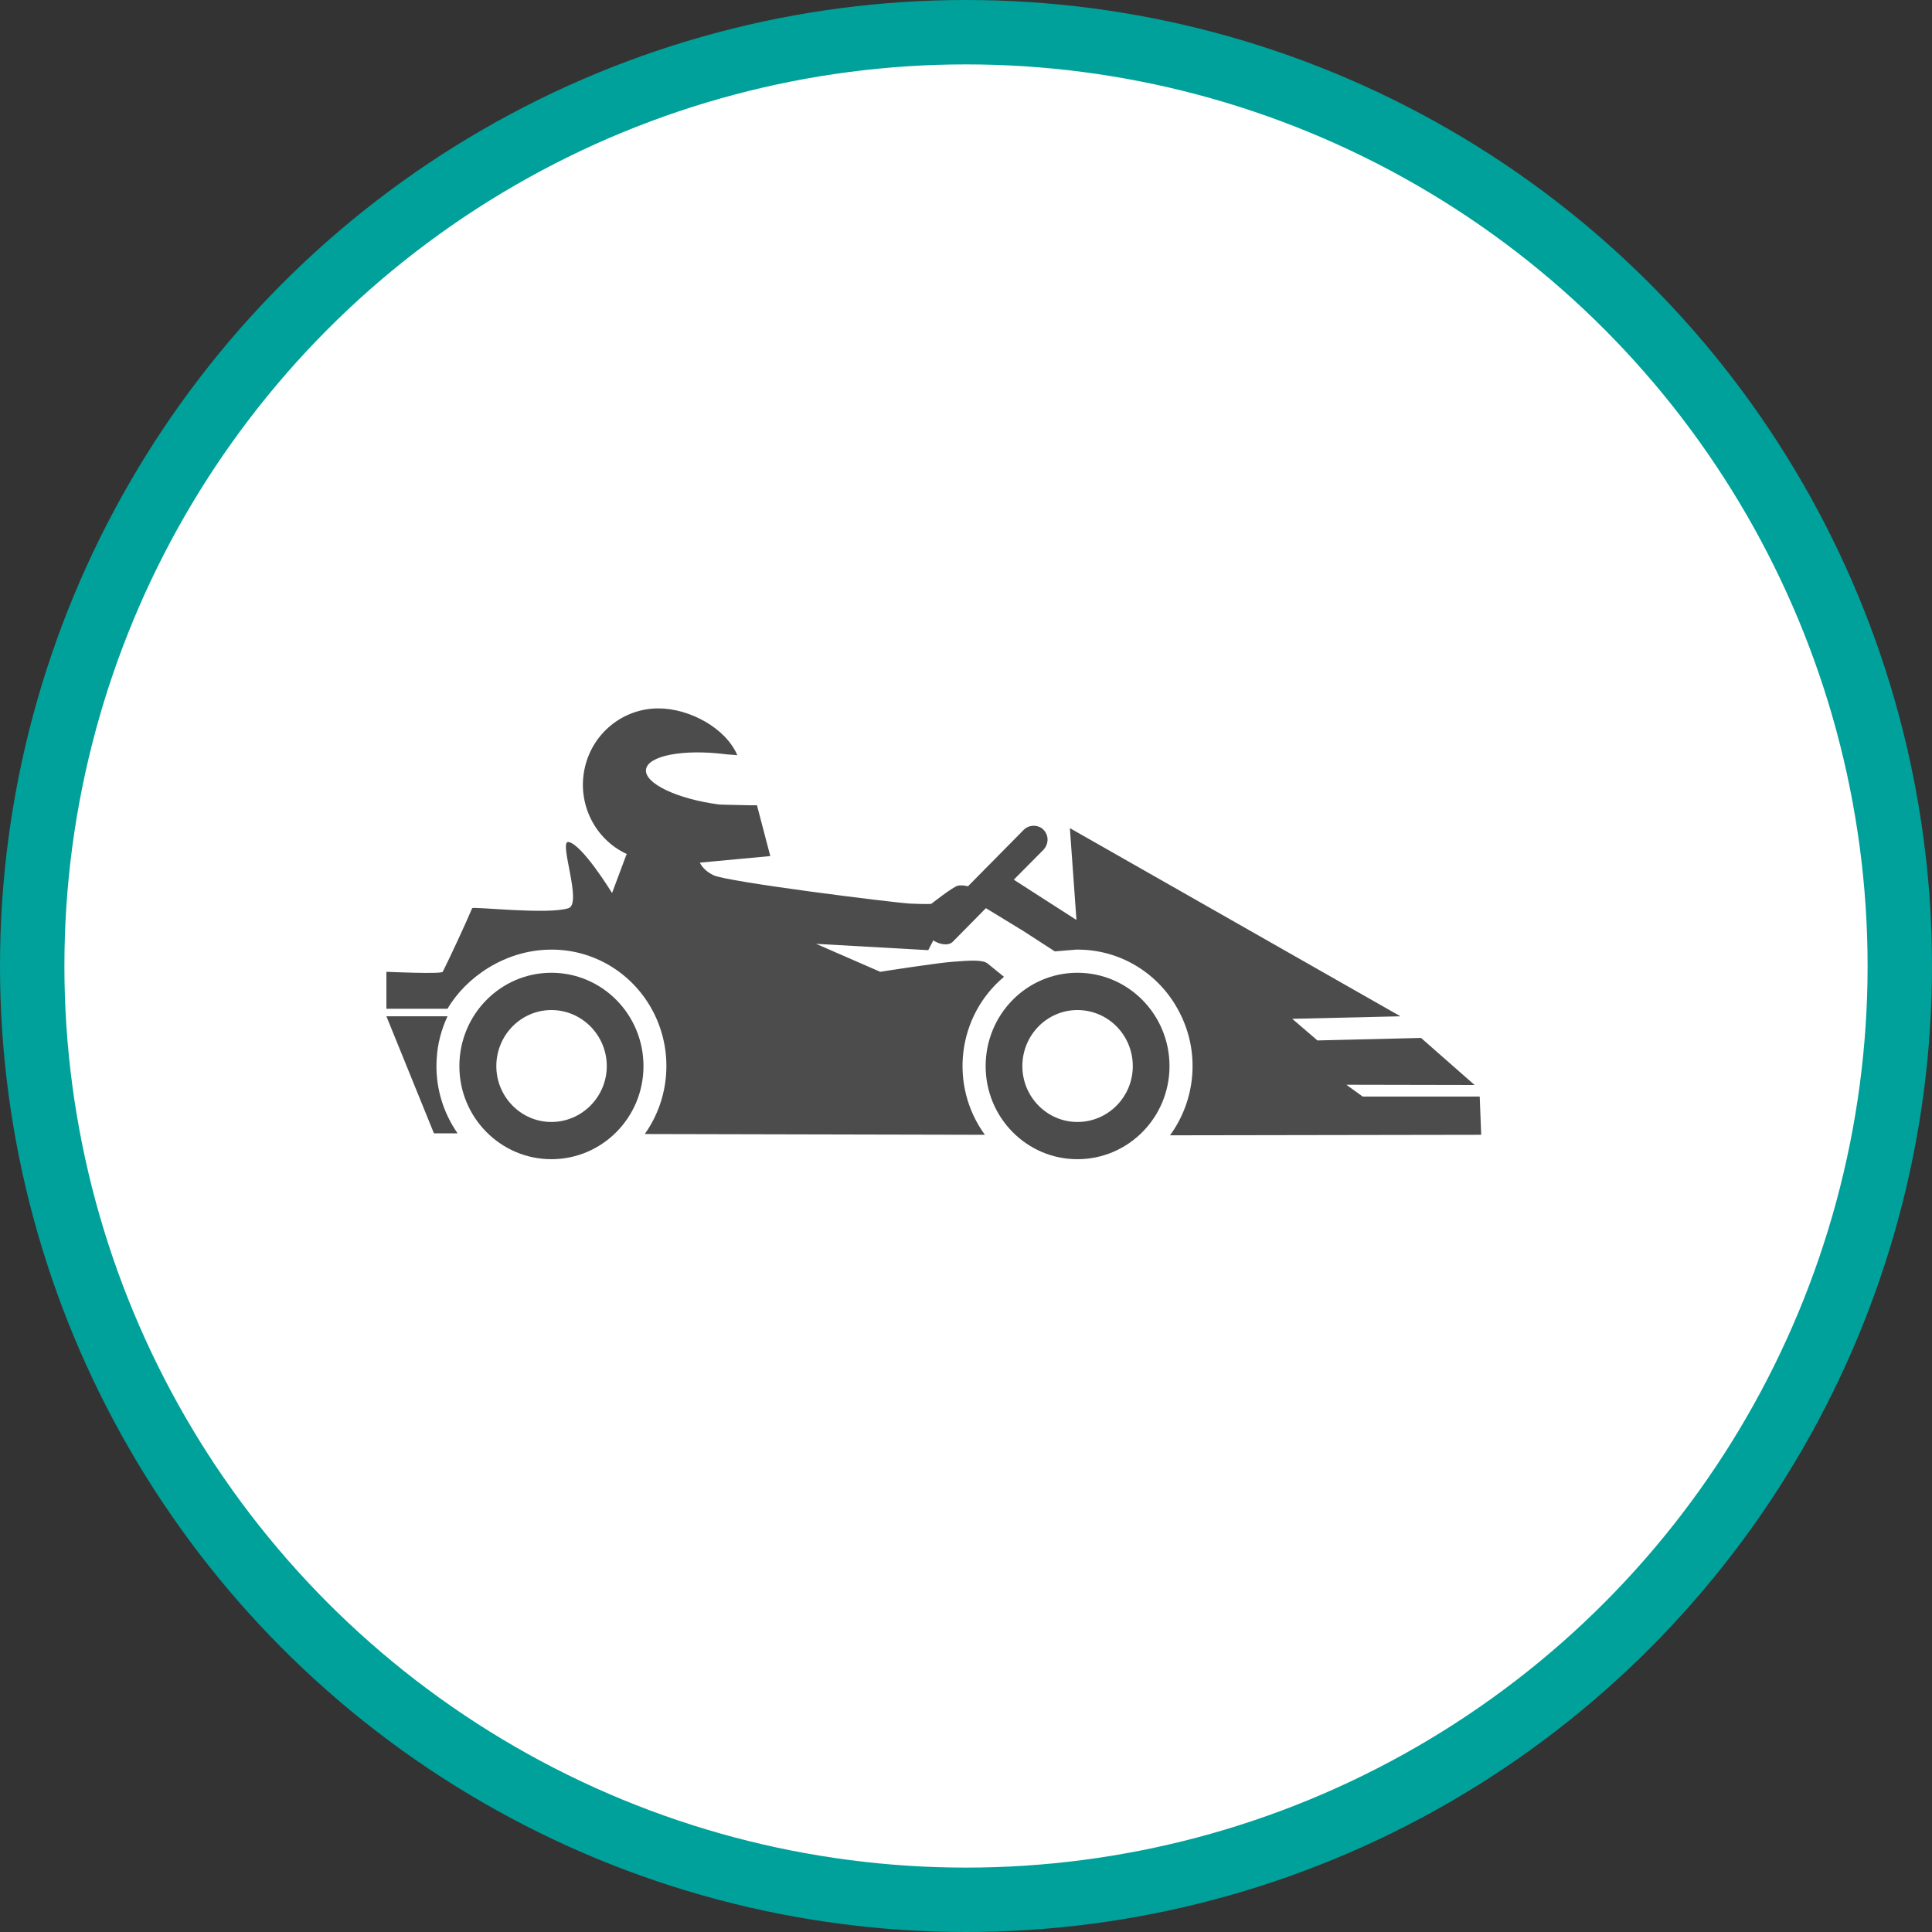 <?xml version="1.0" encoding="UTF-8" standalone="no"?>
<!-- Created with Inkscape (http://www.inkscape.org/) -->

<svg
   xmlns:dc="http://purl.org/dc/elements/1.1/"
   xmlns:cc="http://creativecommons.org/ns#"
   xmlns:rdf="http://www.w3.org/1999/02/22-rdf-syntax-ns#"
   xmlns:svg="http://www.w3.org/2000/svg"
   xmlns="http://www.w3.org/2000/svg"
   xmlns:xlink="http://www.w3.org/1999/xlink"
   xmlns:sodipodi="http://sodipodi.sourceforge.net/DTD/sodipodi-0.dtd"
   xmlns:inkscape="http://www.inkscape.org/namespaces/inkscape"
   width="30px"
   height="30px"
   version="1.1"
   id="svg8"
   inkscape:version="0.92.4 5da689c313, 2019-01-14"
   sodipodi:docname="container.svg">
  <rect width="100%" height="100%" fill="#333333" stroke="none"/>
  <defs
     id="defs2" />
  <sodipodi:namedview
     id="base"
     pagecolor="#ffffff"
     bordercolor="#666666"
     borderopacity="1.0"
     inkscape:pageopacity="0.0"
     inkscape:pageshadow="2"
     inkscape:zoom="13.049334"
     inkscape:cx="18.679046"
     inkscape:cy="12.165829"
     inkscape:document-units="px"
     inkscape:current-layer="layer1"
     showgrid="false"
     inkscape:snap-page="false"
     units="px"
     inkscape:window-width="1884"
     inkscape:window-height="1061"
     inkscape:window-x="0"
     inkscape:window-y="0"
     inkscape:window-maximized="1"
     fit-margin-top="0"
     fit-margin-left="0"
     fit-margin-right="0"
     fit-margin-bottom="0" />
    <circle
       style="color:#000000;clip-rule:nonzero;display:inline;overflow:visible;visibility:visible;opacity:1;isolation:auto;mix-blend-mode:normal;color-interpolation:sRGB;color-interpolation-filters:linearRGB;solid-color:#000000;solid-opacity:1;vector-effect:none;fill:#ffffff;fill-opacity:1;fill-rule:evenodd;stroke:#00a19a;stroke-width:1;stroke-linecap:butt;stroke-linejoin:miter;stroke-miterlimit:4;stroke-dasharray:none;stroke-dashoffset:0;stroke-opacity:1;marker:none;color-rendering:auto;image-rendering:auto;shape-rendering:auto;text-rendering:auto;enable-background:accumulate"
       id="path815"
       cx="15"
       cy="15"
       r="14.5" />
<g transform="translate(6,11)"><g id="surface1">
<path style=" stroke:none;fill-rule:nonzero;fill:rgb(30%,30%,30%);fill-opacity:1;" d="M 2.562 4.105 C 1.773 4.105 1.133 4.754 1.133 5.555 C 1.133 6.352 1.773 7 2.562 7 C 3.352 7 3.992 6.352 3.992 5.555 C 3.992 4.754 3.352 4.105 2.562 4.105 Z M 2.562 6.422 C 2.09 6.422 1.707 6.031 1.707 5.555 C 1.707 5.074 2.09 4.684 2.562 4.684 C 3.035 4.684 3.422 5.074 3.422 5.555 C 3.422 6.031 3.035 6.422 2.562 6.422 Z M 2.562 6.422 "/>
<path style=" stroke:none;fill-rule:nonzero;fill:rgb(30%,30%,30%);fill-opacity:1;" d="M 10.73 4.105 C 9.941 4.105 9.305 4.754 9.305 5.555 C 9.305 6.352 9.941 7 10.73 7 C 11.52 7 12.16 6.352 12.16 5.555 C 12.16 4.754 11.52 4.105 10.73 4.105 Z M 10.73 6.422 C 10.258 6.422 9.875 6.031 9.875 5.555 C 9.875 5.074 10.258 4.684 10.73 4.684 C 11.207 4.684 11.59 5.074 11.59 5.555 C 11.59 6.031 11.207 6.422 10.73 6.422 Z M 10.73 6.422 "/>
<path style=" stroke:none;fill-rule:nonzero;fill:rgb(30%,30%,30%);fill-opacity:1;" d="M 0.738 6.598 L 1.105 6.598 C 0.871 6.262 0.754 5.855 0.781 5.441 C 0.793 5.215 0.852 4.988 0.949 4.781 L 0 4.781 Z M 0.738 6.598 "/>
<path style=" stroke:none;fill-rule:nonzero;fill:rgb(30%,30%,30%);fill-opacity:1;" d="M 9.34 3.965 C 9.262 3.898 9.059 3.914 8.797 3.934 C 8.539 3.953 7.668 4.09 7.668 4.09 L 6.672 3.656 L 8.414 3.754 L 8.492 3.602 C 8.582 3.664 8.727 3.695 8.797 3.621 L 9.309 3.102 L 9.891 3.457 L 10.379 3.773 L 10.707 3.746 C 11.387 3.734 12.012 4.117 12.32 4.73 C 12.633 5.34 12.57 6.078 12.168 6.629 L 17 6.621 L 16.977 6.027 L 15.16 6.027 L 14.906 5.844 L 16.898 5.848 L 16.066 5.117 L 14.457 5.156 L 14.066 4.82 L 15.746 4.781 L 10.613 1.859 L 10.715 3.285 L 9.742 2.66 L 10.203 2.195 C 10.246 2.148 10.27 2.086 10.266 2.023 C 10.262 1.961 10.23 1.902 10.18 1.863 C 10.094 1.801 9.969 1.809 9.891 1.891 L 9.367 2.422 L 9.309 2.48 L 9.031 2.762 C 8.98 2.75 8.914 2.742 8.871 2.754 C 8.793 2.773 8.461 3.035 8.461 3.035 C 8.461 3.035 8.402 3.043 8.133 3.031 C 7.867 3.016 5.293 2.695 5.078 2.59 C 4.949 2.527 4.895 2.449 4.867 2.395 L 5.961 2.293 L 5.754 1.504 L 5.637 1.504 C 5.48 1.5 5.211 1.496 5.164 1.492 C 4.512 1.406 4.004 1.164 4.031 0.949 C 4.059 0.734 4.609 0.629 5.262 0.711 C 5.273 0.715 5.438 0.723 5.449 0.727 C 5.27 0.305 4.707 0 4.223 0 C 3.672 0 3.195 0.387 3.078 0.934 C 2.961 1.477 3.234 2.031 3.734 2.262 L 3.723 2.281 L 3.504 2.867 C 3.504 2.867 3.043 2.113 2.828 2.074 C 2.668 2.047 3.047 3.031 2.828 3.102 C 2.512 3.207 1.344 3.074 1.332 3.102 C 1.223 3.359 0.996 3.848 0.875 4.09 C 0.855 4.129 0 4.09 0 4.09 L 0 4.664 L 0.949 4.664 C 1.234 4.176 1.84 3.754 2.539 3.746 C 3.211 3.734 3.832 4.109 4.145 4.715 C 4.457 5.32 4.406 6.055 4.012 6.609 L 9.293 6.621 C 8.734 5.852 8.863 4.777 9.59 4.168 Z M 9.34 3.965 "/>
</g>
</g>
</svg>
